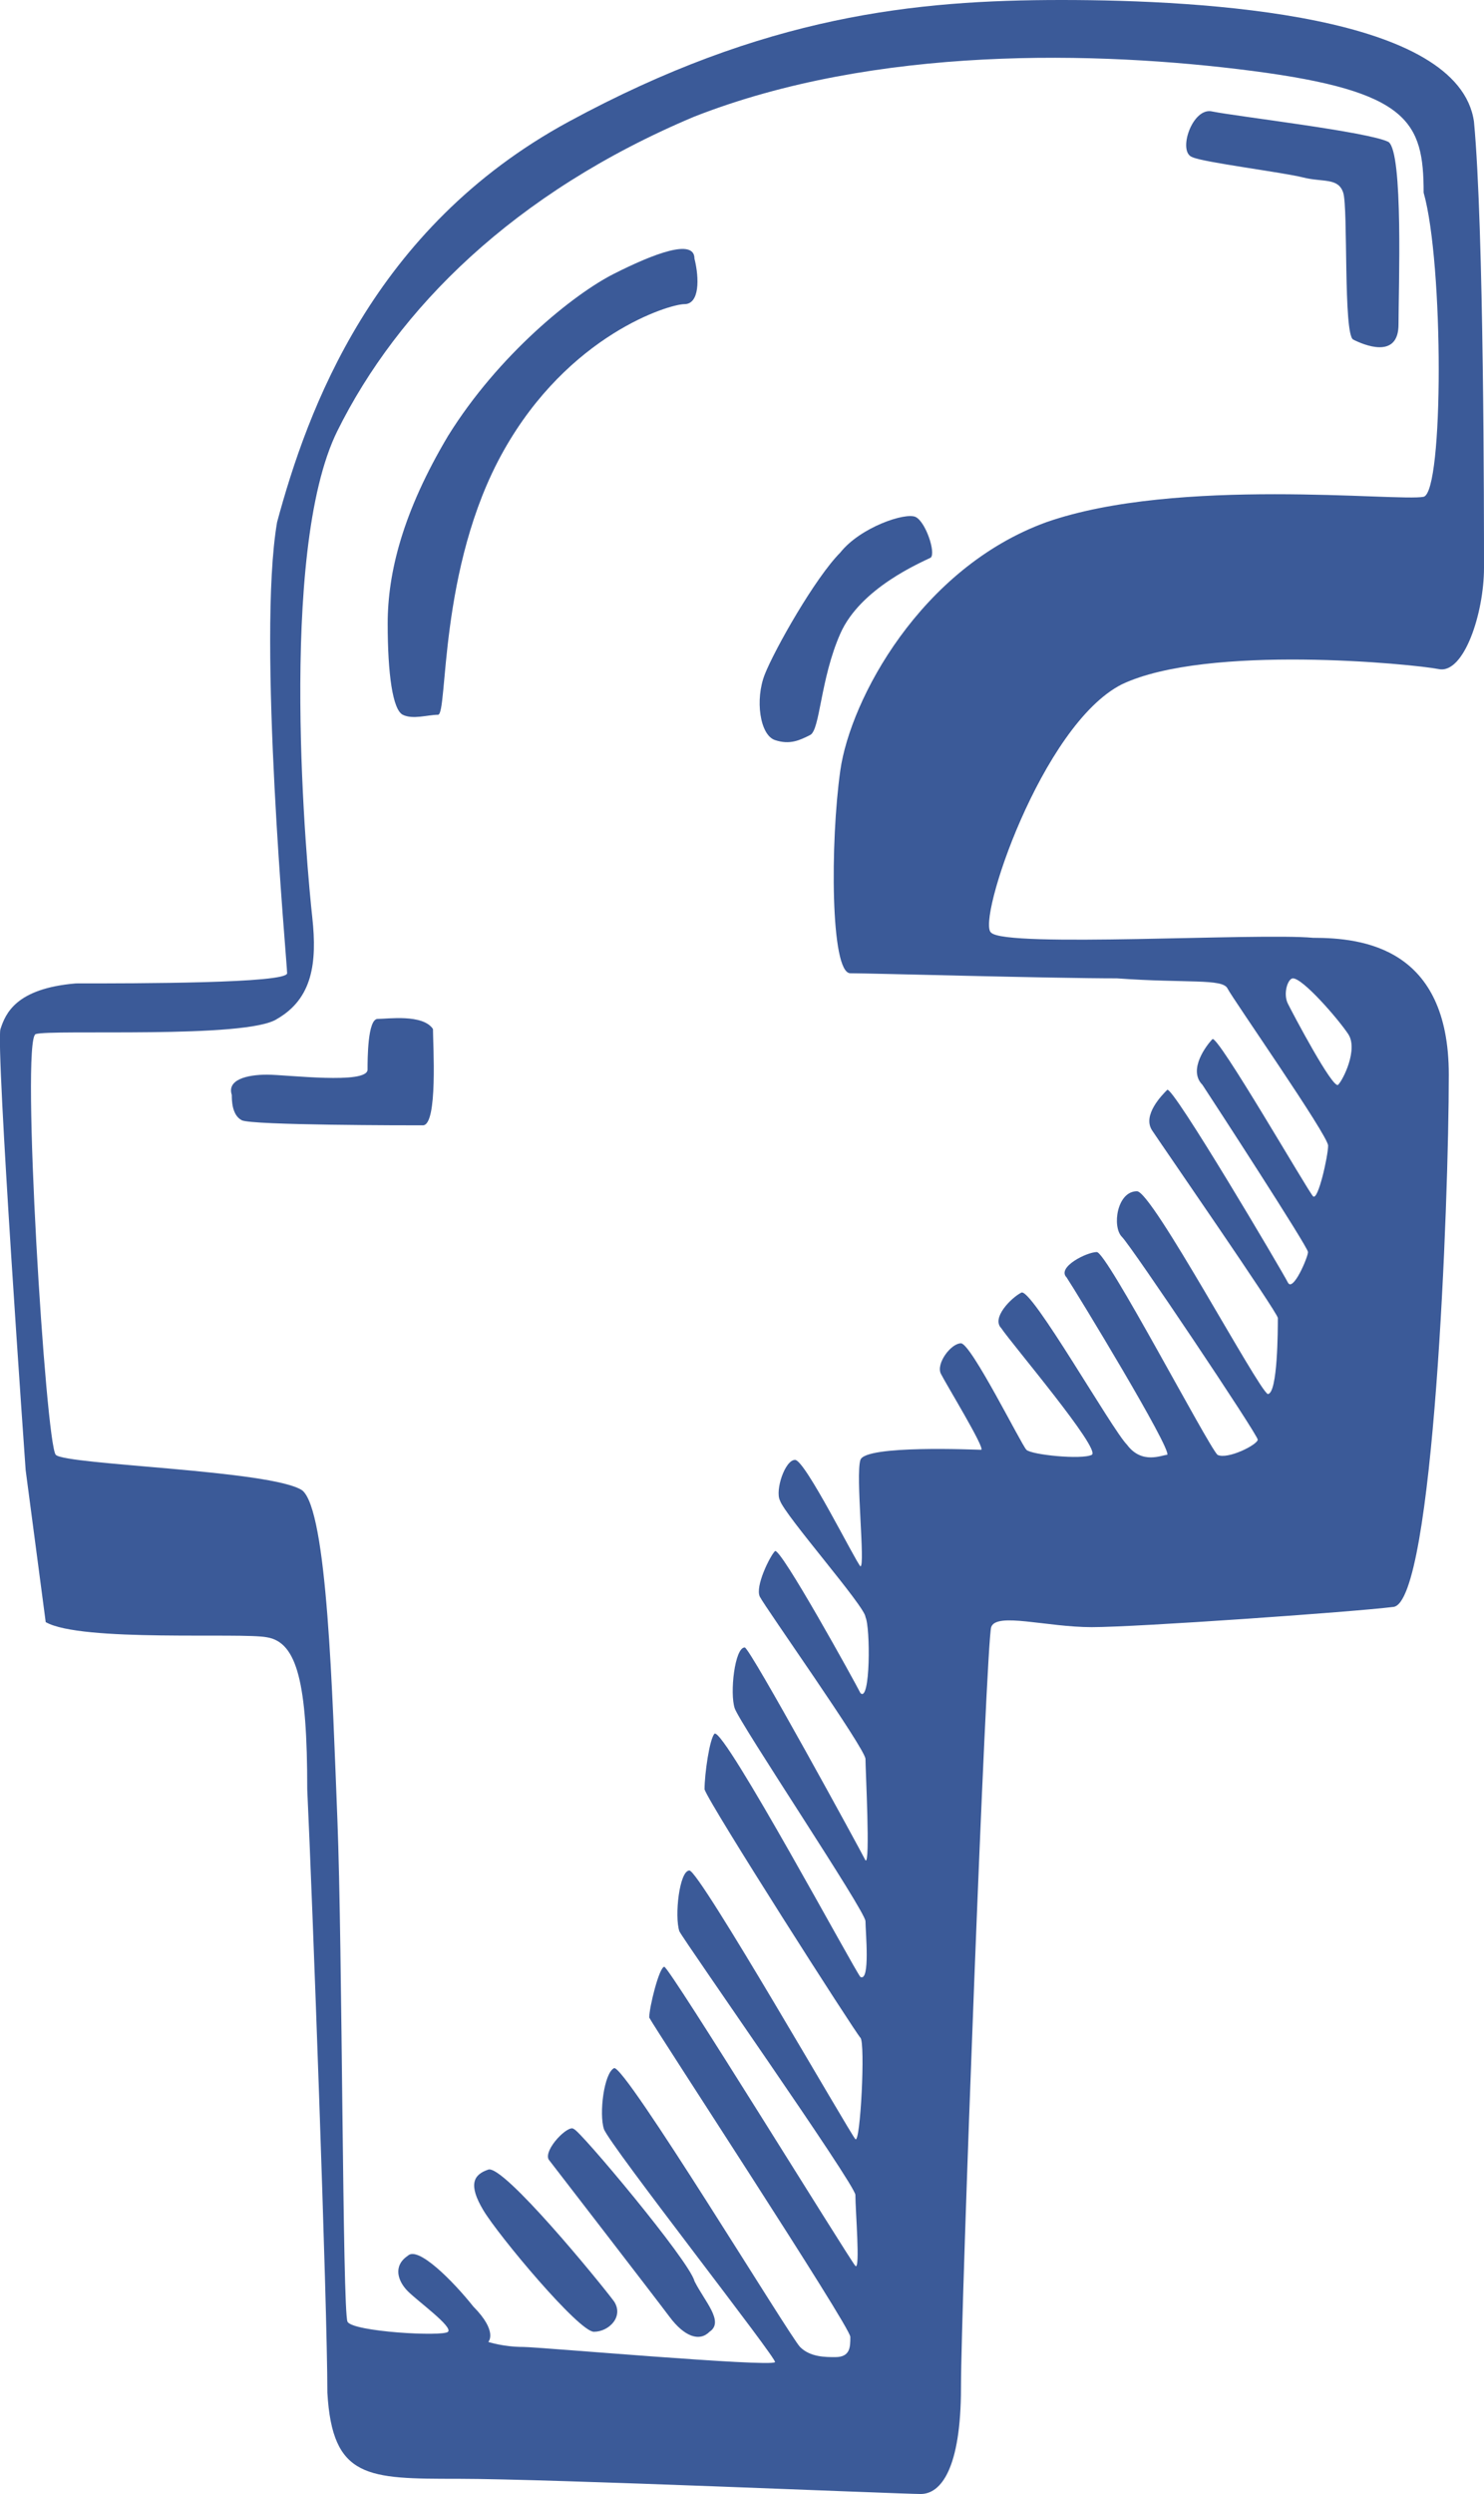 <svg xmlns="http://www.w3.org/2000/svg" xmlns:xlink="http://www.w3.org/1999/xlink" preserveAspectRatio="xMidYMid" width="25" height="42" viewBox="0 0 25 42">
  <defs>
    <style>
      .cls-1 {
        fill: #3b5a98;
        fill-rule: evenodd;
      }
    </style>
  </defs>
  <path d="M24.831,2.049 C24.576,0.256 20.340,-0.000 17.884,-0.000 C15.427,-0.000 12.885,0.256 9.581,2.049 C6.277,3.841 5.176,6.915 4.668,8.793 C4.329,10.756 4.837,16.220 4.837,16.390 C4.837,16.561 2.295,16.561 1.279,16.561 C0.262,16.646 0.093,17.073 0.008,17.329 C-0.077,17.585 0.432,24.756 0.432,24.756 L0.770,27.317 C1.363,27.658 4.074,27.488 4.498,27.573 C5.006,27.658 5.176,28.341 5.176,30.134 C5.261,31.927 5.515,38.841 5.515,40.293 C5.599,41.744 6.192,41.744 7.717,41.744 C9.242,41.744 15.173,42.000 15.511,42.000 C15.850,42.000 16.189,41.573 16.189,40.207 C16.189,38.841 16.613,27.658 16.698,27.402 C16.782,27.146 17.630,27.402 18.392,27.402 C19.154,27.402 22.797,27.146 23.475,27.061 C24.153,26.976 24.407,20.232 24.407,18.098 C24.407,15.963 22.967,15.793 22.120,15.793 C21.188,15.707 16.952,15.963 16.698,15.707 C16.443,15.537 17.545,12.207 18.900,11.524 C20.340,10.841 23.814,11.183 24.238,11.268 C24.661,11.354 25.000,10.329 25.000,9.561 C25.000,8.707 25.000,3.841 24.831,2.049 ZM21.781,16.476 C21.950,16.476 22.543,17.159 22.713,17.415 C22.882,17.671 22.628,18.183 22.543,18.268 C22.458,18.354 21.781,17.073 21.696,16.902 C21.611,16.732 21.696,16.476 21.781,16.476 ZM23.983,8.366 C23.560,8.451 19.832,8.024 17.630,8.793 C15.511,9.561 14.325,11.780 14.156,12.976 C13.987,14.171 13.987,16.390 14.325,16.390 C14.664,16.390 17.714,16.476 18.816,16.476 C20.002,16.561 20.595,16.476 20.679,16.646 C20.764,16.817 22.374,19.122 22.374,19.293 C22.374,19.463 22.204,20.232 22.120,20.146 C22.035,20.061 20.510,17.415 20.425,17.500 C20.340,17.585 20.002,18.012 20.256,18.268 C20.425,18.524 22.035,21.000 22.035,21.085 C22.035,21.171 21.781,21.768 21.696,21.598 C21.611,21.427 19.747,18.268 19.663,18.354 C19.578,18.439 19.239,18.780 19.409,19.037 C19.578,19.293 21.527,22.110 21.527,22.195 C21.527,22.366 21.527,23.476 21.357,23.476 C21.188,23.390 19.409,20.061 19.154,20.061 C18.816,20.061 18.731,20.659 18.900,20.829 C19.070,21.000 21.188,24.159 21.188,24.244 C21.188,24.329 20.679,24.585 20.510,24.500 C20.340,24.329 18.646,21.085 18.477,21.085 C18.307,21.085 17.799,21.341 17.968,21.512 C18.138,21.768 19.747,24.415 19.663,24.500 C19.578,24.500 19.239,24.671 18.985,24.329 C18.731,24.073 17.375,21.683 17.206,21.768 C17.036,21.854 16.698,22.195 16.867,22.366 C17.036,22.622 18.561,24.415 18.392,24.500 C18.222,24.585 17.375,24.500 17.291,24.415 C17.206,24.329 16.359,22.622 16.189,22.622 C16.020,22.622 15.766,22.963 15.850,23.134 C15.935,23.305 16.613,24.415 16.528,24.415 C16.443,24.415 14.580,24.329 14.495,24.585 C14.410,24.841 14.580,26.378 14.495,26.378 C14.410,26.293 13.563,24.585 13.394,24.585 C13.224,24.585 13.055,25.098 13.139,25.268 C13.224,25.524 14.580,27.061 14.580,27.232 C14.664,27.402 14.664,28.683 14.495,28.512 C14.410,28.341 13.139,26.037 13.055,26.122 C12.970,26.207 12.716,26.719 12.801,26.890 C12.885,27.061 14.580,29.451 14.580,29.622 C14.580,29.793 14.664,31.415 14.580,31.329 C14.495,31.158 12.631,27.744 12.546,27.744 C12.377,27.744 12.292,28.512 12.377,28.768 C12.462,29.024 14.580,32.183 14.580,32.354 C14.580,32.524 14.664,33.378 14.495,33.293 C14.410,33.207 12.207,29.110 12.038,29.195 C11.953,29.280 11.869,29.878 11.869,30.134 C11.953,30.390 14.410,34.232 14.495,34.317 C14.580,34.402 14.495,36.110 14.410,36.024 C14.325,35.939 11.784,31.500 11.614,31.500 C11.445,31.500 11.360,32.268 11.445,32.524 C11.530,32.695 14.410,36.793 14.410,36.963 C14.410,37.219 14.495,38.244 14.410,38.159 C14.325,38.073 11.276,33.122 11.191,33.122 C11.106,33.122 10.937,33.805 10.937,33.976 C11.021,34.146 14.325,39.183 14.325,39.354 C14.325,39.524 14.325,39.695 14.071,39.695 C13.902,39.695 13.648,39.695 13.478,39.524 C13.309,39.354 10.513,34.744 10.344,34.829 C10.174,34.915 10.090,35.598 10.174,35.854 C10.259,36.110 13.139,39.780 13.055,39.780 C12.970,39.866 9.073,39.524 8.819,39.524 C8.480,39.524 8.226,39.439 8.226,39.439 C8.226,39.439 8.395,39.268 7.972,38.841 C7.633,38.415 7.040,37.817 6.870,37.988 C6.616,38.159 6.701,38.415 6.870,38.585 C7.040,38.756 7.633,39.183 7.548,39.268 C7.463,39.354 5.938,39.268 5.854,39.098 C5.769,38.927 5.769,32.780 5.684,30.646 C5.599,28.512 5.515,25.439 5.091,25.098 C4.583,24.756 1.109,24.671 0.940,24.500 C0.770,24.329 0.347,17.500 0.601,17.415 C0.855,17.329 4.159,17.500 4.668,17.159 C5.261,16.817 5.345,16.220 5.261,15.451 C5.176,14.683 4.668,9.305 5.684,7.256 C6.701,5.207 8.649,3.244 11.699,1.963 C14.749,0.768 18.477,0.854 21.103,1.195 C23.729,1.537 23.983,2.049 23.983,3.244 C24.322,4.439 24.322,8.280 23.983,8.366 ZM6.362,17.159 C6.192,17.159 6.192,17.841 6.192,18.012 C6.192,18.268 4.837,18.098 4.498,18.098 C4.159,18.098 3.820,18.183 3.905,18.439 C3.905,18.524 3.905,18.780 4.074,18.866 C4.244,18.951 6.870,18.951 7.124,18.951 C7.379,18.951 7.294,17.585 7.294,17.329 C7.124,17.073 6.531,17.159 6.362,17.159 ZM10.344,4.610 C9.666,4.951 8.395,5.976 7.548,7.341 C6.785,8.622 6.531,9.646 6.531,10.500 C6.531,11.354 6.616,11.951 6.785,12.037 C6.955,12.122 7.209,12.037 7.379,12.037 C7.548,12.037 7.379,9.561 8.480,7.598 C9.581,5.634 11.276,5.122 11.530,5.122 C11.784,5.122 11.784,4.695 11.699,4.354 C11.699,4.012 11.021,4.268 10.344,4.610 ZM15.427,8.707 C15.257,8.622 14.495,8.878 14.156,9.305 C13.732,9.732 13.055,10.927 12.885,11.354 C12.716,11.780 12.801,12.378 13.055,12.463 C13.309,12.549 13.478,12.463 13.648,12.378 C13.817,12.293 13.817,11.439 14.156,10.671 C14.495,9.902 15.511,9.476 15.681,9.390 C15.766,9.305 15.596,8.793 15.427,8.707 ZM20.425,1.878 C20.086,1.793 19.832,2.561 20.086,2.646 C20.256,2.732 21.611,2.902 21.950,2.988 C22.289,3.073 22.543,2.988 22.628,3.244 C22.713,3.500 22.628,5.634 22.797,5.719 C22.967,5.805 23.560,6.061 23.560,5.463 C23.560,4.866 23.644,2.561 23.390,2.390 C23.051,2.219 20.849,1.963 20.425,1.878 ZM8.226,36.537 C7.972,36.622 7.887,36.793 8.141,37.219 C8.395,37.646 9.751,39.268 10.005,39.268 C10.259,39.268 10.513,39.012 10.344,38.756 C10.090,38.415 8.480,36.451 8.226,36.537 ZM9.666,35.854 C9.581,35.768 9.158,36.195 9.242,36.366 C9.242,36.366 11.021,38.671 11.276,39.012 C11.530,39.354 11.784,39.439 11.953,39.268 C12.207,39.098 11.869,38.756 11.699,38.415 C11.614,38.073 9.751,35.854 9.666,35.854 Z" class="cls-1"/>
</svg>
